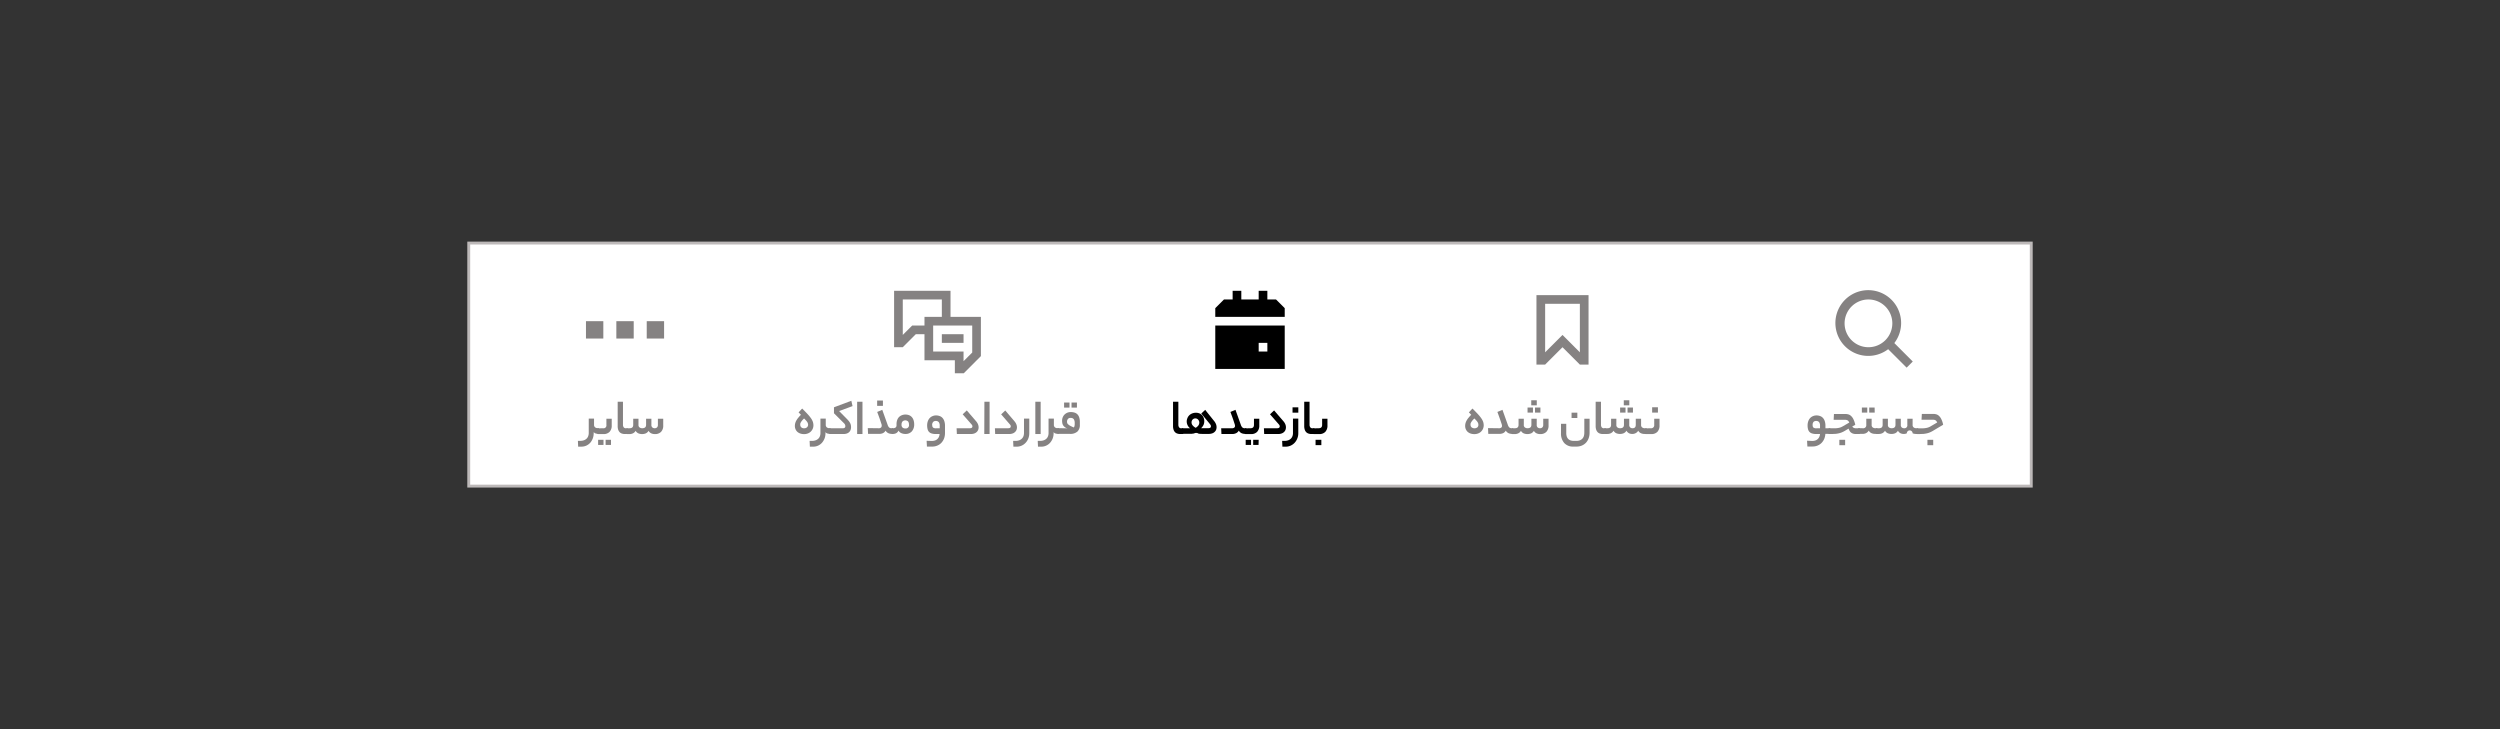 <svg xmlns="http://www.w3.org/2000/svg" viewBox="0 0 864 252"><rect x="0" y="0" width="864" height="252" fill="#333333" stroke="none"/><defs><style>.cls-1{fill:#fff;}.cls-2{fill:#bdb9b9;}.cls-3{fill:#858282;}.cls-4{fill:none;}</style></defs><title>material-81</title><g id="Layer_1" data-name="Layer 1"><rect class="cls-1" x="162" y="84" width="540" height="84"/><path class="cls-2" d="M702.5,168.5h-541v-85h541Zm-540-1h539v-83h-539Z"/><path class="cls-3" d="M328.5,109.5v-9H309V120h3l4.5-4.5h3v9H330V129h3.08l5.92-5.93V109.5Zm-13.24,3L312,115.75V103.5h13.5v6h-6v3ZM336,121.83l-3,3V121.5H322.5v-9H336Zm-3-3.33h-7.5v-3H333Z"/><rect class="cls-4" x="306" y="96" width="36" height="36"/><path d="M420,127.5h24v-15H420Zm15-9h3v3h-3Zm9-12v3H420v-3l3-3h3v-3h3v3h6v-3h3v3h3Z"/><rect class="cls-4" x="414" y="96" width="36" height="36"/><path class="cls-3" d="M549,126V102H531v24h3l6-6,6,6Zm-15-4.24V105h12v16.76l-6-6Z"/><rect class="cls-4" x="522" y="96" width="36" height="36"/><path class="cls-3" d="M202.51,111h6v6h-6Zm10.5,6h6v-6h-6Zm10.5-6v6h6v-6Z"/><rect class="cls-4" x="198" y="96" width="36" height="36"/><path class="cls-3" d="M626.27,152.39a3.43,3.43,0,0,0,1.17-.18,2.26,2.26,0,0,0,.82-.52,2.21,2.21,0,0,0,.51-.76A3,3,0,0,0,629,150h-1.22a5,5,0,0,1-1.53-.2,2.07,2.07,0,0,1-.94-.58,2.29,2.29,0,0,1-.47-.95,5.34,5.34,0,0,1-.14-1.26,4.34,4.34,0,0,1,.2-1.32,3.25,3.25,0,0,1,.58-1.09,2.9,2.9,0,0,1,1-.75,3.1,3.1,0,0,1,1.33-.28,3.45,3.45,0,0,1,1.16.2,2.37,2.37,0,0,1,1,.63,3,3,0,0,1,.66,1.12,5,5,0,0,1,.24,1.67V148h1.46c.27,0,.4.32.4.95s-.13,1-.4,1h-1.49a5.14,5.14,0,0,1-.36,1.67,4.66,4.66,0,0,1-.89,1.39,4.09,4.09,0,0,1-1.36.94,4.26,4.26,0,0,1-1.78.36h-1.82l-.11-2Zm.18-5.5a1.17,1.17,0,0,0,.27.88,1.74,1.74,0,0,0,1.11.25H629v-.85a1.94,1.94,0,0,0-.35-1.31,1.27,1.27,0,0,0-1-.38,1.18,1.18,0,0,0-.92.36A1.5,1.5,0,0,0,626.45,146.89Z"/><path class="cls-3" d="M640.14,147.39a1.24,1.24,0,0,0,.58.5,2.08,2.08,0,0,0,.79.13h1a.3.3,0,0,1,.31.24,2.19,2.19,0,0,1,.09.71,2.51,2.51,0,0,1-.09.78.3.3,0,0,1-.31.25h-1.1a3.44,3.44,0,0,1-1-.14,2.47,2.47,0,0,1-.72-.39,2,2,0,0,1-.48-.59,4,4,0,0,1-.33-.75l-1.46.86a7.81,7.81,0,0,1-1,.48,6,6,0,0,1-1,.3,8.8,8.8,0,0,1-1.14.18c-.41,0-.89.05-1.43.05h-.65a.31.31,0,0,1-.31-.24,2.23,2.23,0,0,1-.08-.71,2.57,2.57,0,0,1,.08-.78.31.31,0,0,1,.31-.25H633c.45,0,.85,0,1.21,0a7,7,0,0,0,1-.1,4.68,4.68,0,0,0,.84-.2,5.07,5.07,0,0,0,.79-.37l2.28-1.32c-.08-.15-.16-.29-.24-.41a1,1,0,0,0-.29-.3,1.65,1.65,0,0,0-.42-.18,2.87,2.87,0,0,0-.65-.06h-3.81l.1-2h4a3.77,3.77,0,0,1,1,.14,2.36,2.36,0,0,1,.93.55,3.71,3.71,0,0,1,.81,1.14,7.74,7.74,0,0,1,.63,1.91Zm-2.46,6.46h-2V152h2Z"/><path class="cls-3" d="M643.78,148a1.05,1.05,0,0,0,1.21-1.17v-2.12h1.85v2.12a1,1,0,0,0,.39.9,1.53,1.53,0,0,0,.91.27h.46c.28,0,.42.32.42.95s-.14,1-.42,1h-.52a3.11,3.11,0,0,1-1.24-.23,2,2,0,0,1-1-.9,2.32,2.32,0,0,1-1,.9,2.64,2.64,0,0,1-1.12.23h-1.26a.32.32,0,0,1-.32-.24,2.57,2.57,0,0,1-.08-.71,2.94,2.94,0,0,1,.08-.78.32.32,0,0,1,.32-.25Zm1.55-5.4h-1.87v-1.76h1.87Zm2.57,0H646v-1.76h1.87Z"/><path class="cls-3" d="M649.4,148c.82,0,1.24-.39,1.24-1.17v-2.12h1.82v2.12a1,1,0,0,0,.38.9,1.53,1.53,0,0,0,.89.27q1.35,0,1.35-1.17v-2.12h1.84v2.12a1.1,1.1,0,0,0,.33.9,1.22,1.22,0,0,0,.79.27,1,1,0,0,0,1.13-1.17v-2.12H661v2.12a1,1,0,0,0,.38.9,1.5,1.5,0,0,0,.88.27h.41a.3.3,0,0,1,.31.24,2.19,2.19,0,0,1,.09.71,2.51,2.51,0,0,1-.09.78.3.3,0,0,1-.31.25h-.41a3.21,3.21,0,0,1-1.26-.23,1,1,0,0,0-2,0,2.49,2.49,0,0,1-1,.23,2.69,2.69,0,0,1-1.15-.23,2.07,2.07,0,0,1-.92-.9,2.11,2.11,0,0,1-1,.9,3.43,3.43,0,0,1-2.47,0,2,2,0,0,1-1-.9,2.16,2.16,0,0,1-1,.9,2.78,2.78,0,0,1-1.15.23h-.78a.31.31,0,0,1-.31-.24,2.23,2.23,0,0,1-.08-.71,2.57,2.57,0,0,1,.08-.78.31.31,0,0,1,.31-.25Z"/><path class="cls-3" d="M667.85,149a8.59,8.59,0,0,1-1,.48,6,6,0,0,1-1,.3,9.08,9.08,0,0,1-1.14.18c-.42,0-.89.05-1.43.05h-.65a.32.32,0,0,1-.32-.24,2.57,2.57,0,0,1-.08-.71,2.94,2.94,0,0,1,.08-.78.32.32,0,0,1,.32-.25h.72c.44,0,.85,0,1.21,0a7,7,0,0,0,1-.1,4.38,4.38,0,0,0,.83-.2,4.76,4.76,0,0,0,.8-.37L669.5,146c-.08-.15-.16-.29-.24-.41a1.18,1.18,0,0,0-.29-.3,1.65,1.65,0,0,0-.42-.18,2.93,2.93,0,0,0-.65-.06h-3.82l.11-2h4a3.83,3.83,0,0,1,1,.14,2.36,2.36,0,0,1,.93.55,3.71,3.71,0,0,1,.81,1.14,7.37,7.37,0,0,1,.62,1.91Zm.27,4.86h-2V152h2Z"/><path class="cls-3" d="M506.36,147.23a3.54,3.54,0,0,1,.13-1,4.21,4.21,0,0,1,.4-.94,5.78,5.78,0,0,1,.66-.94c.26-.32.57-.67.91-1l-.82-.83,1.24-1.33c.74.73,1.36,1.37,1.86,1.91a13,13,0,0,1,1.2,1.47,5.2,5.2,0,0,1,.64,1.23,4,4,0,0,1,.19,1.19,3,3,0,0,1-.94,2.19,2.85,2.85,0,0,1-1,.62,3.45,3.45,0,0,1-1.3.23,4,4,0,0,1-1.28-.2,3,3,0,0,1-1-.56,2.66,2.66,0,0,1-.64-.88A2.71,2.71,0,0,1,506.36,147.23Zm4.57-.42a2,2,0,0,0-.05-.42,2.47,2.47,0,0,0-.2-.46,4,4,0,0,0-.43-.57c-.18-.2-.42-.45-.71-.74a9.3,9.3,0,0,0-.72.76,4.62,4.62,0,0,0-.41.6,1.6,1.6,0,0,0-.19.47,1.81,1.81,0,0,0,0,.4,1.13,1.13,0,0,0,.34.82,1.66,1.66,0,0,0,2.05,0A1.16,1.16,0,0,0,510.93,146.81Z"/><path class="cls-3" d="M518,148a1.18,1.18,0,0,0,.87-.25.78.78,0,0,0,.23-.51,2,2,0,0,0-.05-.36c0-.15-.11-.4-.22-.74s-.27-.82-.48-1.42-.49-1.38-.85-2.35l1.75-.74,1.85,5.18a2.25,2.25,0,0,0,.51.91,1.31,1.31,0,0,0,.93.28h.23c.27,0,.4.32.4.95s-.13,1-.4,1h-.23a2.93,2.93,0,0,1-1.14-.22,2.18,2.18,0,0,1-1-.91,2.08,2.08,0,0,1-.95.89,3.14,3.14,0,0,1-1.23.24h-3.87l-.09-2Z"/><path class="cls-3" d="M523.57,148c.82,0,1.24-.39,1.24-1.17v-2.12h1.82v2.12a1,1,0,0,0,.38.9,1.53,1.53,0,0,0,.89.27q1.35,0,1.35-1.17v-2.12h1.84v2.12a1.1,1.1,0,0,0,.33.9,1.22,1.22,0,0,0,.79.27,1.11,1.11,0,0,0,.83-.3,1.18,1.18,0,0,0,.3-.87v-2.12h1.84V147a3.08,3.08,0,0,1-.77,2.26,2.88,2.88,0,0,1-2.13.76,2.91,2.91,0,0,1-1.17-.23,2,2,0,0,1-1-.9,2.11,2.11,0,0,1-1,.9,3.43,3.43,0,0,1-2.47,0,2,2,0,0,1-1-.9,2.16,2.16,0,0,1-1,.9,2.78,2.78,0,0,1-1.15.23h-.78a.31.31,0,0,1-.31-.24,2.23,2.23,0,0,1-.08-.71,2.57,2.57,0,0,1,.08-.78.31.31,0,0,1,.31-.25Zm6.22-5.4h-1.87v-1.76h1.87Zm1.32-2.52H529.2v-1.75h1.91Zm1.26,2.52H530.5v-1.76h1.87Z"/><path class="cls-3" d="M549.36,149.55a5.57,5.57,0,0,1-.32,1.9,4.54,4.54,0,0,1-.9,1.52,4.2,4.2,0,0,1-1.42,1,4.68,4.68,0,0,1-1.86.37h-1.13a4,4,0,0,1-3.14-1.25,4.9,4.9,0,0,1-1.11-3.4v-3.22h1.82v3.15a3.93,3.93,0,0,0,.14,1.13,2.27,2.27,0,0,0,.46.87,2.1,2.1,0,0,0,.83.56,3.54,3.54,0,0,0,1.25.19h.79a3.35,3.35,0,0,0,1.29-.22,2.39,2.39,0,0,0,.86-.61,2.44,2.44,0,0,0,.48-.9,4.34,4.34,0,0,0,.14-1.09v-4.84h1.82Zm-4.23-5.09h-2v-1.84h2Z"/><path class="cls-3" d="M554,150a3.12,3.12,0,0,1-1-.14,2,2,0,0,1-.8-.45,2.3,2.3,0,0,1-.54-.86,3.82,3.82,0,0,1-.2-1.32v-8.39h1.84v7.94a1.47,1.47,0,0,0,.26.91,1,1,0,0,0,.79.33h.41c.26,0,.39.32.39.95s-.13,1-.39,1Z"/><path class="cls-3" d="M555.55,148c.83,0,1.24-.39,1.24-1.17v-2.12h1.82v2.12a1,1,0,0,0,.39.9,1.51,1.51,0,0,0,.89.27q1.35,0,1.35-1.17v-2.12h1.83v2.12a1.1,1.1,0,0,0,.34.9,1.19,1.19,0,0,0,.78.27c.76,0,1.13-.39,1.13-1.17v-2.12h1.84v2.12a1,1,0,0,0,.39.9,1.49,1.49,0,0,0,.87.27h.41a.31.31,0,0,1,.32.24,2.57,2.57,0,0,1,.08.71,2.94,2.94,0,0,1-.08.78.31.31,0,0,1-.32.25h-.41a3.16,3.16,0,0,1-1.25-.23,2,2,0,0,1-1-.9,2.18,2.18,0,0,1-1,.9,2.57,2.57,0,0,1-1,.23,2.64,2.64,0,0,1-1.14-.23,2.14,2.14,0,0,1-.93-.9,2.11,2.11,0,0,1-1,.9,3.4,3.4,0,0,1-2.46,0,2,2,0,0,1-1-.9,2.18,2.18,0,0,1-1,.9,2.78,2.78,0,0,1-1.15.23h-.77a.32.32,0,0,1-.32-.24,2.57,2.57,0,0,1-.08-.71,2.94,2.94,0,0,1,.08-.78.32.32,0,0,1,.32-.25Zm6.23-5.4h-1.87v-1.76h1.87Zm1.31-2.52h-1.91v-1.75h1.91Zm1.26,2.52h-1.87v-1.76h1.87Z"/><path class="cls-3" d="M570.49,148a1.05,1.05,0,0,0,1.21-1.17v-2.12h1.83V147a3.11,3.11,0,0,1-.75,2.26,2.88,2.88,0,0,1-2.13.76h-1.82a.31.31,0,0,1-.31-.24,2.57,2.57,0,0,1-.08-.71,2.94,2.94,0,0,1,.08-.78.31.31,0,0,1,.31-.25Zm2.49-5.4h-2v-1.84h2Z"/><path d="M407.94,150a3.12,3.12,0,0,1-1-.14,2,2,0,0,1-.8-.45,2.18,2.18,0,0,1-.54-.86,3.82,3.82,0,0,1-.2-1.32v-8.39h1.84v7.94a1.47,1.47,0,0,0,.26.91.92.92,0,0,0,.78.33h.42c.26,0,.39.32.39.95s-.13,1-.39,1Z"/><path d="M408.73,150a.32.32,0,0,1-.32-.24,2.57,2.57,0,0,1-.08-.71,2.94,2.94,0,0,1,.08-.78.32.32,0,0,1,.32-.25h2.57a3,3,0,0,1-1.17-2.32,2.93,2.93,0,0,1,.22-1.14,2.76,2.76,0,0,1,.63-1,2.91,2.91,0,0,1,1-.66,3.3,3.3,0,0,1,1.34-.25,3.14,3.14,0,0,1,1.28.25,2.47,2.47,0,0,1,.9.67,2.82,2.82,0,0,1,.53.94,3.46,3.46,0,0,1,.17,1.06,3.12,3.12,0,0,1-.28,1.32,4.07,4.07,0,0,1-.8,1.09h2.52c.57,0,.86-.22.86-.67a.84.84,0,0,0-.07-.32,2.06,2.06,0,0,0-.27-.43l-3-3.64,1.35-1.28,3,3.75a4.21,4.21,0,0,1,.73,1.18,3,3,0,0,1,.21,1.07,2.49,2.49,0,0,1-.17.91,2,2,0,0,1-.52.73,2.23,2.23,0,0,1-.85.5,3.53,3.53,0,0,1-1.18.18h-2a12.94,12.94,0,0,1-1.47-.07,1.51,1.51,0,0,0-1.63-.07c-.25,0-.5.08-.76.1l-.76,0h-2.45Zm4.44-5.4a1.27,1.27,0,0,0-1,.4,1.41,1.41,0,0,0-.37,1,1.56,1.56,0,0,0,.43,1.07,3.33,3.33,0,0,0,1,.78,3.17,3.17,0,0,0,.9-.77,1.74,1.74,0,0,0,.35-1,1.44,1.44,0,0,0-.36-1A1.25,1.25,0,0,0,413.17,144.6Z"/><path d="M425.74,148a1.15,1.15,0,0,0,.86-.25.74.74,0,0,0,.23-.51,1.38,1.38,0,0,0-.05-.36c0-.15-.11-.4-.22-.74s-.26-.82-.47-1.42-.5-1.38-.86-2.35l1.75-.74,1.85,5.18a2.25,2.25,0,0,0,.52.91,1.27,1.27,0,0,0,.92.28h.24c.26,0,.39.32.39.95s-.13,1-.39,1h-.24a3,3,0,0,1-1.14-.22,2.18,2.18,0,0,1-1-.91,2.1,2.1,0,0,1-.94.89A3.15,3.15,0,0,1,426,150h-3.87l-.09-2Z"/><path d="M432.16,148c.81,0,1.21-.39,1.21-1.17v-2.12h1.84V147a3.12,3.12,0,0,1-.76,2.26,2.86,2.86,0,0,1-2.13.76h-1.81a.32.32,0,0,1-.32-.24,2.57,2.57,0,0,1-.08-.71,2.94,2.94,0,0,1,.08-.78.32.32,0,0,1,.32-.25Zm.2,5.76h-1.85V152h1.85Zm2.59,0H433.1V152H435Z"/><path d="M443.48,145.5a3.88,3.88,0,0,1,.72,1.11,2.77,2.77,0,0,1,.22,1.07,2.49,2.49,0,0,1-.17.91,2,2,0,0,1-.51.73,2.35,2.35,0,0,1-.86.5,3.53,3.53,0,0,1-1.18.18h-4.8l-.09-2h4.59c.58,0,.88-.22.88-.67a1,1,0,0,0-.31-.66l-3.06-3.49,1.42-1.34Z"/><path d="M448.35,151.53a4.65,4.65,0,0,1-.91,1.48,4.3,4.3,0,0,1-1.39,1,4.14,4.14,0,0,1-1.72.36H443.2l-.09-2h.75a3.77,3.77,0,0,0,1.38-.22,2.58,2.58,0,0,0,.93-.6,2.35,2.35,0,0,0,.52-.87,3,3,0,0,0,.16-1v-5h1.84v5A4.75,4.75,0,0,1,448.35,151.53Zm.35-8.91h-2v-1.84h2Z"/><path d="M453.28,150a3.12,3.12,0,0,1-1-.14,2,2,0,0,1-.8-.45,2.18,2.18,0,0,1-.54-.86,3.82,3.82,0,0,1-.2-1.32v-8.39h1.84v7.94a1.47,1.47,0,0,0,.26.91,1,1,0,0,0,.78.33h.42c.26,0,.39.32.39.95s-.13,1-.39,1Z"/><path d="M455.72,148c.81,0,1.21-.39,1.21-1.17v-2.12h1.84V147a3.12,3.12,0,0,1-.76,2.26,2.84,2.84,0,0,1-2.12.76h-1.82a.32.32,0,0,1-.32-.24,2.57,2.57,0,0,1-.08-.71,2.94,2.94,0,0,1,.08-.78.32.32,0,0,1,.32-.25Zm.94,5.83h-2V152h2Z"/><path class="cls-3" d="M274.71,147.23a3.54,3.54,0,0,1,.13-1,4.21,4.21,0,0,1,.4-.94,5.78,5.78,0,0,1,.66-.94c.26-.32.56-.67.91-1l-.82-.83,1.24-1.33c.74.73,1.36,1.37,1.86,1.91a13,13,0,0,1,1.2,1.47,5.2,5.2,0,0,1,.64,1.23,4,4,0,0,1,.19,1.19,3,3,0,0,1-.94,2.19,2.85,2.85,0,0,1-1,.62,3.45,3.45,0,0,1-1.3.23,4,4,0,0,1-1.28-.2,3,3,0,0,1-1-.56,2.53,2.53,0,0,1-.64-.88A2.71,2.71,0,0,1,274.71,147.23Zm4.57-.42a1.52,1.52,0,0,0-.06-.42,1.87,1.87,0,0,0-.19-.46,4,4,0,0,0-.43-.57c-.18-.2-.42-.45-.71-.74a9.3,9.3,0,0,0-.72.76,4.62,4.62,0,0,0-.41.6,1.6,1.6,0,0,0-.19.47,1.81,1.81,0,0,0,0,.4,1.13,1.13,0,0,0,.34.82,1.37,1.37,0,0,0,1,.35,1.39,1.39,0,0,0,1-.36A1.16,1.16,0,0,0,279.28,146.81Z"/><path class="cls-3" d="M285.29,149.71a5.16,5.16,0,0,1-.32,1.82,5,5,0,0,1-.89,1.48,4.14,4.14,0,0,1-1.35,1,4.05,4.05,0,0,1-1.7.36h-1.14l-.09-2h.76a3.68,3.68,0,0,0,1.37-.22,2.58,2.58,0,0,0,.93-.6,2.22,2.22,0,0,0,.52-.87,3,3,0,0,0,.16-1v-5h1.84v2.14a1.06,1.06,0,0,0,.35.86,1.38,1.38,0,0,0,.89.29h.2c.26,0,.4.32.4.95s-.14,1-.4,1h-.2a2.27,2.27,0,0,1-.72-.12,1.15,1.15,0,0,1-.61-.47Z"/><path class="cls-3" d="M291.29,148a.92.92,0,0,0,.67-.2.65.65,0,0,0,.19-.48,1.47,1.47,0,0,0-.1-.54,1.73,1.73,0,0,0-.42-.56l-3.41-3.4v-2.06l6-2.25.42,1.84L290,142.06l2.64,2.68a9.75,9.75,0,0,1,.74.82,4.51,4.51,0,0,1,.45.7,3.13,3.13,0,0,1,.23.67,3.85,3.85,0,0,1,.06.69,2.54,2.54,0,0,1-.21,1.08,2,2,0,0,1-.56.74,2.28,2.28,0,0,1-.82.42,3.49,3.49,0,0,1-1,.14h-4.68a.31.31,0,0,1-.31-.24,2.19,2.19,0,0,1-.09-.71,2.51,2.51,0,0,1,.09-.78.31.31,0,0,1,.31-.25Z"/><path class="cls-3" d="M296.23,138.84h1.84V150h-1.84Z"/><path class="cls-3" d="M303.62,148a1.15,1.15,0,0,0,.86-.25.78.78,0,0,0,.23-.51,1.38,1.38,0,0,0,0-.36c0-.15-.11-.4-.22-.74s-.26-.82-.47-1.42-.5-1.38-.86-2.35l1.75-.74,1.85,5.18a2.25,2.25,0,0,0,.51.91,1.31,1.31,0,0,0,.93.28h.23c.27,0,.4.32.4.95s-.13,1-.4,1h-.23a2.93,2.93,0,0,1-1.14-.22,2.18,2.18,0,0,1-1-.91,2.08,2.08,0,0,1-.95.89,3.1,3.1,0,0,1-1.23.24H300l-.09-2Zm1.52-7.74h-2v-1.84h2Z"/><path class="cls-3" d="M308.55,148a1.65,1.65,0,0,0,.95-.24.92.92,0,0,0,.34-.8v-.4a4.08,4.08,0,0,1,.21-1.33,3,3,0,0,1,.6-1.05,2.9,2.9,0,0,1,1-.67,3.18,3.18,0,0,1,1.26-.24,3.33,3.33,0,0,1,1.31.24,2.5,2.5,0,0,1,.94.68,3,3,0,0,1,.58,1.06,4.31,4.31,0,0,1,.2,1.33,3.56,3.56,0,0,1-.82,2.51,2.89,2.89,0,0,1-2.22.89,3.44,3.44,0,0,1-1.38-.28,2,2,0,0,1-1-.89,1.85,1.85,0,0,1-.88.94,2.78,2.78,0,0,1-1.06.23h-.17a.31.31,0,0,1-.31-.24,2.57,2.57,0,0,1-.08-.71,2.94,2.94,0,0,1,.08-.78.31.31,0,0,1,.31-.25Zm5.59-1.3a1.82,1.82,0,0,0-.27-1,1.39,1.39,0,0,0-2,0,1.72,1.72,0,0,0-.3,1.05,1.26,1.26,0,0,0,.34,1,1.34,1.34,0,0,0,.94.32A1.13,1.13,0,0,0,314.14,146.72Z"/><path class="cls-3" d="M322,152.39a3.45,3.45,0,0,0,1.18-.18,2.26,2.26,0,0,0,.82-.52,2.21,2.21,0,0,0,.51-.76,3,3,0,0,0,.21-.93h-1.22a4.93,4.93,0,0,1-1.53-.2,2.07,2.07,0,0,1-.94-.58,2.18,2.18,0,0,1-.47-.95,5.34,5.34,0,0,1-.14-1.26,4.34,4.34,0,0,1,.2-1.32,3.25,3.25,0,0,1,.58-1.09,2.9,2.9,0,0,1,1-.75,3.07,3.07,0,0,1,1.33-.28,3.45,3.45,0,0,1,1.16.2,2.37,2.37,0,0,1,1,.63,3,3,0,0,1,.66,1.12,5,5,0,0,1,.24,1.67v2.52a5.31,5.31,0,0,1-.3,1.77,4.69,4.69,0,0,1-.88,1.48,4,4,0,0,1-1.39,1,4.45,4.45,0,0,1-1.86.38h-1.81l-.11-2Zm.18-5.5a1.17,1.17,0,0,0,.28.88,1.74,1.74,0,0,0,1.11.25h1.19v-.85a1.94,1.94,0,0,0-.35-1.31,1.29,1.29,0,0,0-1-.38,1.16,1.16,0,0,0-.92.36A1.5,1.5,0,0,0,322.15,146.89Z"/><path class="cls-3" d="M337.27,145.5a4.11,4.11,0,0,1,.72,1.11,3,3,0,0,1,.22,1.07,2.49,2.49,0,0,1-.17.91,2.09,2.09,0,0,1-.51.73,2.35,2.35,0,0,1-.86.5,3.53,3.53,0,0,1-1.18.18h-4.8l-.09-2h4.59c.58,0,.88-.22.88-.67a1,1,0,0,0-.31-.66l-3.06-3.49,1.42-1.34Z"/><path class="cls-3" d="M340.21,138.84H342V150h-1.83Z"/><path class="cls-3" d="M350.52,145.5a3.83,3.83,0,0,1,.71,1.11,2.79,2.79,0,0,1,.23,1.07,2.49,2.49,0,0,1-.17.91,2,2,0,0,1-.52.73,2.23,2.23,0,0,1-.85.5,3.57,3.57,0,0,1-1.18.18h-4.81l-.09-2h4.59c.59,0,.89-.22.89-.67a1,1,0,0,0-.31-.66L346,143.2l1.42-1.34Z"/><path class="cls-3" d="M355.39,151.53a4.68,4.68,0,0,1-.92,1.48,4.26,4.26,0,0,1-1.38,1,4.18,4.18,0,0,1-1.72.36h-1.14l-.09-2h.76a3.77,3.77,0,0,0,1.38-.22,2.54,2.54,0,0,0,.92-.6,2.37,2.37,0,0,0,.53-.87,3.31,3.31,0,0,0,.16-1v-5h1.83v5A5,5,0,0,1,355.39,151.53Z"/><path class="cls-3" d="M357.81,138.84h1.84V150h-1.84Z"/><path class="cls-3" d="M364.13,149.71a5.16,5.16,0,0,1-.32,1.82,5,5,0,0,1-.89,1.48,4.08,4.08,0,0,1-1.36,1,4,4,0,0,1-1.7.36h-1.13l-.09-2h.76a3.71,3.71,0,0,0,1.37-.22,2.58,2.58,0,0,0,.93-.6,2.35,2.35,0,0,0,.52-.87,3,3,0,0,0,.16-1v-5h1.84v2.14a1.06,1.06,0,0,0,.35.86,1.36,1.36,0,0,0,.89.29h.2c.26,0,.4.32.4.95s-.14,1-.4,1h-.2a2.27,2.27,0,0,1-.72-.12,1.15,1.15,0,0,1-.61-.47Z"/><path class="cls-3" d="M367.28,148h.5c.15,0,.28,0,.41,0l.37.05.39.09a4.33,4.33,0,0,1-1-.57,2.23,2.23,0,0,1-.56-.64,1.87,1.87,0,0,1-.26-.74,4.94,4.94,0,0,1-.07-.89,3.1,3.1,0,0,1,.19-1,2.93,2.93,0,0,1,.57-.94,3.16,3.16,0,0,1,.94-.68,3,3,0,0,1,1.31-.27,4.19,4.19,0,0,1,1.27.18,2.46,2.46,0,0,1,1,.59,2.72,2.72,0,0,1,.64,1.09,5.36,5.36,0,0,1,.22,1.67v.91a3.05,3.05,0,0,1-.83,2.28,3.65,3.65,0,0,1-2.64.82h-4a.32.32,0,0,1-.32-.24,2.57,2.57,0,0,1-.08-.71,2.94,2.94,0,0,1,.08-.78.32.32,0,0,1,.32-.25Zm2.34-7.13h-1.87v-1.76h1.87Zm.38,3.55a1.11,1.11,0,0,0-.94.4,1.43,1.43,0,0,0-.3.86,1.86,1.86,0,0,0,.06.48,1,1,0,0,0,.3.45,3,3,0,0,0,.7.51,11.65,11.65,0,0,0,1.29.61,1.29,1.29,0,0,0,.23-.5,2.57,2.57,0,0,0,.08-.62v-.46a2.27,2.27,0,0,0-.31-1.25A1.2,1.2,0,0,0,370,144.44Zm2.19-3.55h-1.87v-1.76h1.87Z"/><path class="cls-3" d="M205.18,149.71a5.16,5.16,0,0,1-.32,1.82A5,5,0,0,1,204,153a4.14,4.14,0,0,1-1.35,1,4.05,4.05,0,0,1-1.7.36h-1.14l-.09-2h.76a3.77,3.77,0,0,0,1.38-.22,2.62,2.62,0,0,0,.92-.6,2.22,2.22,0,0,0,.52-.87,3,3,0,0,0,.17-1v-5h1.83v2.14a1.06,1.06,0,0,0,.35.86,1.38,1.38,0,0,0,.89.29h.2c.27,0,.4.32.4.95s-.13,1-.4,1h-.2a2.27,2.27,0,0,1-.72-.12,1.15,1.15,0,0,1-.61-.47Z"/><path class="cls-3" d="M208.37,148a1,1,0,0,0,1.2-1.17v-2.12h1.84V147a3.07,3.07,0,0,1-.76,2.26,2.84,2.84,0,0,1-2.12.76h-1.82a.31.31,0,0,1-.31-.24,2.23,2.23,0,0,1-.08-.71,2.57,2.57,0,0,1,.08-.78.31.31,0,0,1,.31-.25Zm.2,5.76h-1.86V152h1.86Zm2.59,0H209.3V152h1.86Z"/><path class="cls-3" d="M216,150a3.12,3.12,0,0,1-1-.14,2,2,0,0,1-.8-.45,2.44,2.44,0,0,1-.54-.86,3.84,3.84,0,0,1-.19-1.32v-8.39h1.83v7.94a1.47,1.47,0,0,0,.26.91,1,1,0,0,0,.79.33h.41c.26,0,.4.32.4.95s-.14,1-.4,1Z"/><path class="cls-3" d="M217.6,148c.83,0,1.24-.39,1.24-1.17v-2.12h1.82v2.12a1,1,0,0,0,.39.9,1.51,1.51,0,0,0,.89.27q1.35,0,1.35-1.17v-2.12h1.83v2.12a1.1,1.1,0,0,0,.34.9,1.19,1.19,0,0,0,.78.27,1.14,1.14,0,0,0,.84-.3,1.17,1.17,0,0,0,.29-.87v-2.12h1.84V147a3.07,3.07,0,0,1-.76,2.26,2.89,2.89,0,0,1-2.14.76,3,3,0,0,1-1.17-.23,2.06,2.06,0,0,1-1-.9,2.11,2.11,0,0,1-1,.9,3.4,3.4,0,0,1-2.46,0,2,2,0,0,1-1-.9,2.16,2.16,0,0,1-1,.9,2.86,2.86,0,0,1-1.16.23h-.77a.32.32,0,0,1-.32-.24,2.57,2.57,0,0,1-.08-.71,2.94,2.94,0,0,1,.08-.78.32.32,0,0,1,.32-.25Z"/><path class="cls-3" d="M654.68,118.56a11.36,11.36,0,1,0-2.13,2.12l6.38,6.38,2.12-2.12ZM645.74,120a8.25,8.25,0,1,1,8.25-8.25A8.26,8.26,0,0,1,645.74,120Z"/><rect class="cls-4" x="630" y="96" width="36" height="36"/></g></svg>